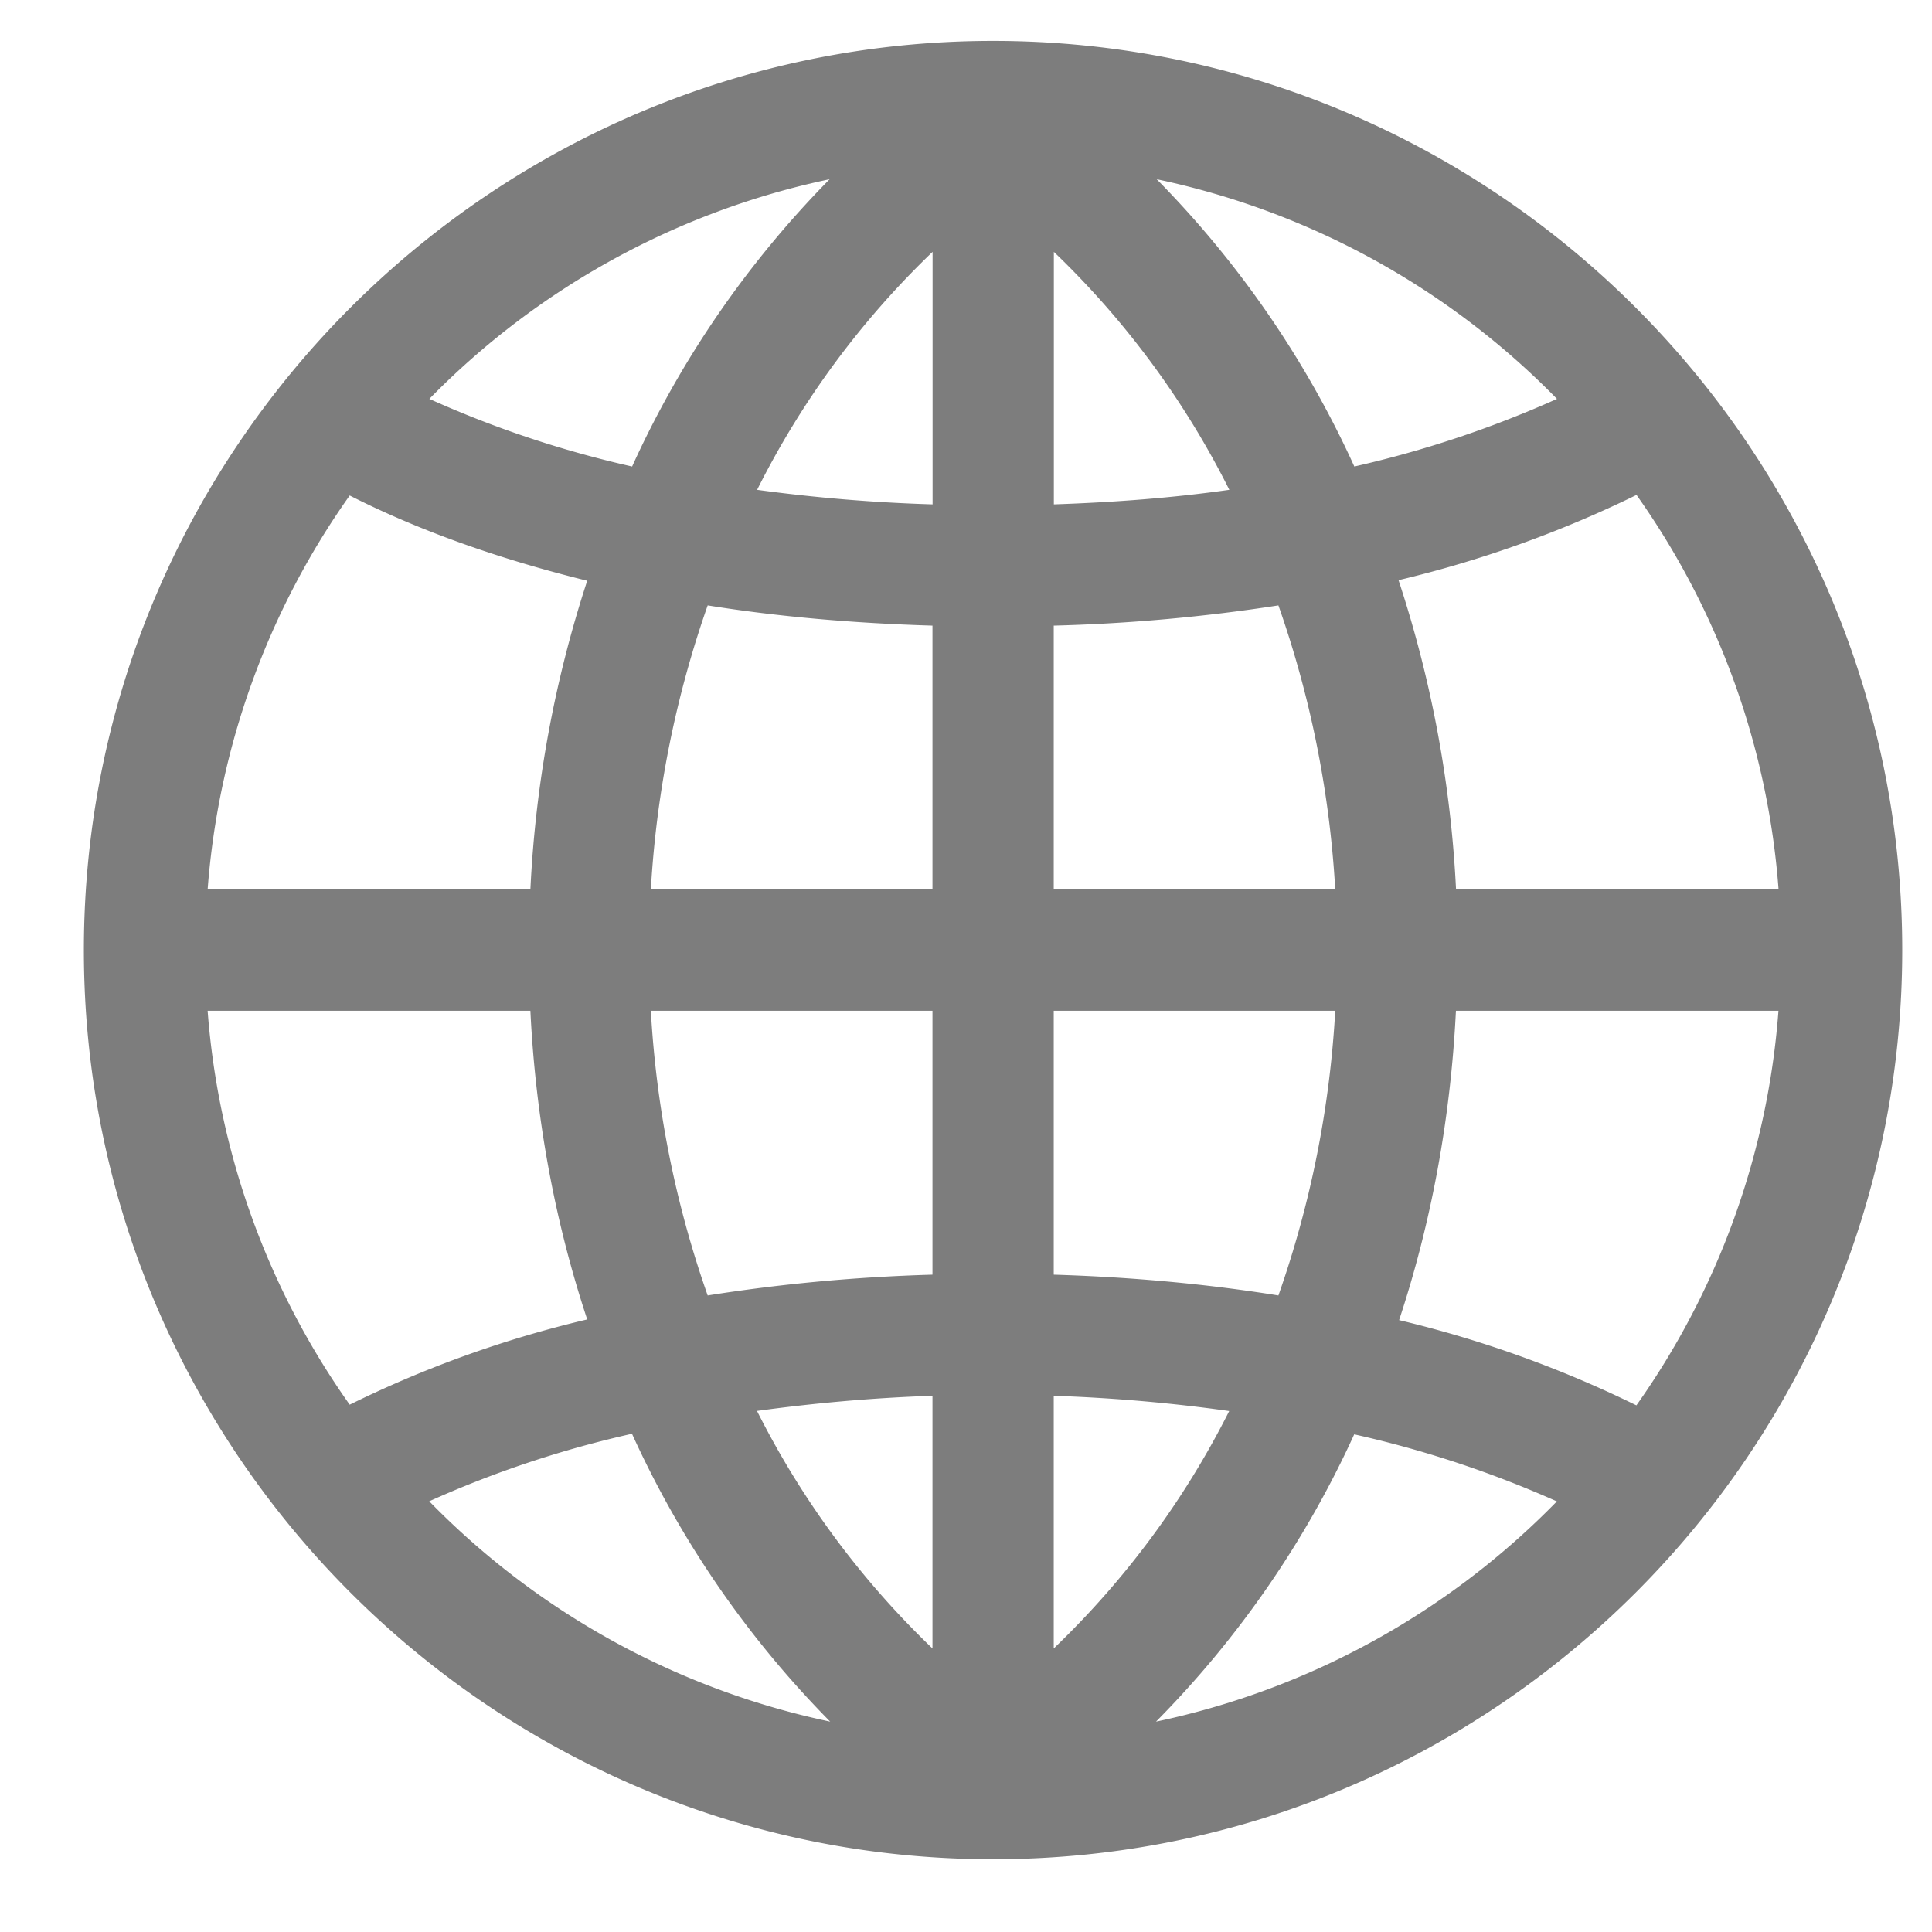 <svg xmlns="http://www.w3.org/2000/svg" width="17" height="17" viewBox="0 0 17 17">
    <path fill="#7d7d7d" fill-rule="nonzero" d="M8.738.36c-4.408 0-8 3.588-8 8 0 4.413 3.592 8 8 8 4.41 0 8-3.587 8-8 0-4.412-3.59-8-8-8zM7.3 1.577a8.771 8.771 0 0 0-1.738 2.528 9.352 9.352 0 0 1-1.784-.595A6.915 6.915 0 0 1 7.3 1.577zm2.878 0A6.915 6.915 0 0 1 13.7 3.51a9.474 9.474 0 0 1-1.783.595 8.771 8.771 0 0 0-1.739-2.528zm-1.972.639v2.222a14.693 14.693 0 0 1-1.544-.128 7.64 7.64 0 0 1 1.544-2.094zm1.067 0a7.64 7.64 0 0 1 1.544 2.094c-.489.07-1.008.11-1.544.128V2.216zm5.127 2.139a6.889 6.889 0 0 1 1.25 3.472h-2.838a10.301 10.301 0 0 0-.506-2.722 10.06 10.06 0 0 0 2.094-.75zM3.077 4.36c.612.31 1.315.559 2.09.75a10.308 10.308 0 0 0-.5 2.717h-2.84a6.89 6.89 0 0 1 1.25-3.467zm3.15.967c.625.1 1.284.157 1.978.178v2.322H5.727c.05-.88.227-1.722.5-2.5zm5.022 0c.274.778.45 1.62.5 2.5H9.272V5.505a15.55 15.55 0 0 0 1.977-.178zM1.827 8.894h2.84c.046.948.217 1.862.5 2.716a9.84 9.84 0 0 0-2.09.75 6.89 6.89 0 0 1-1.25-3.466zm3.9 0h2.478v2.322c-.694.02-1.353.084-1.978.183a9.062 9.062 0 0 1-.5-2.505zm3.545 0h2.477a9.062 9.062 0 0 1-.5 2.505c-.623-.1-1.287-.162-1.977-.183V8.894zm3.539 0h2.838a6.889 6.889 0 0 1-1.25 3.472 9.985 9.985 0 0 0-2.088-.75c.283-.856.453-1.772.5-2.722zm-4.606 3.388v2.223a7.649 7.649 0 0 1-1.544-2.09c.489-.067 1.005-.115 1.544-.133zm1.067 0c.536.018 1.055.065 1.544.134a7.649 7.649 0 0 1-1.544 2.089v-2.223zm-3.711.334a8.758 8.758 0 0 0 1.744 2.533 6.918 6.918 0 0 1-3.528-1.939 9.31 9.31 0 0 1 1.784-.594zm6.355.005a9.442 9.442 0 0 1 1.783.59 6.918 6.918 0 0 1-3.527 1.938 8.758 8.758 0 0 0 1.744-2.528z"/>
</svg>
